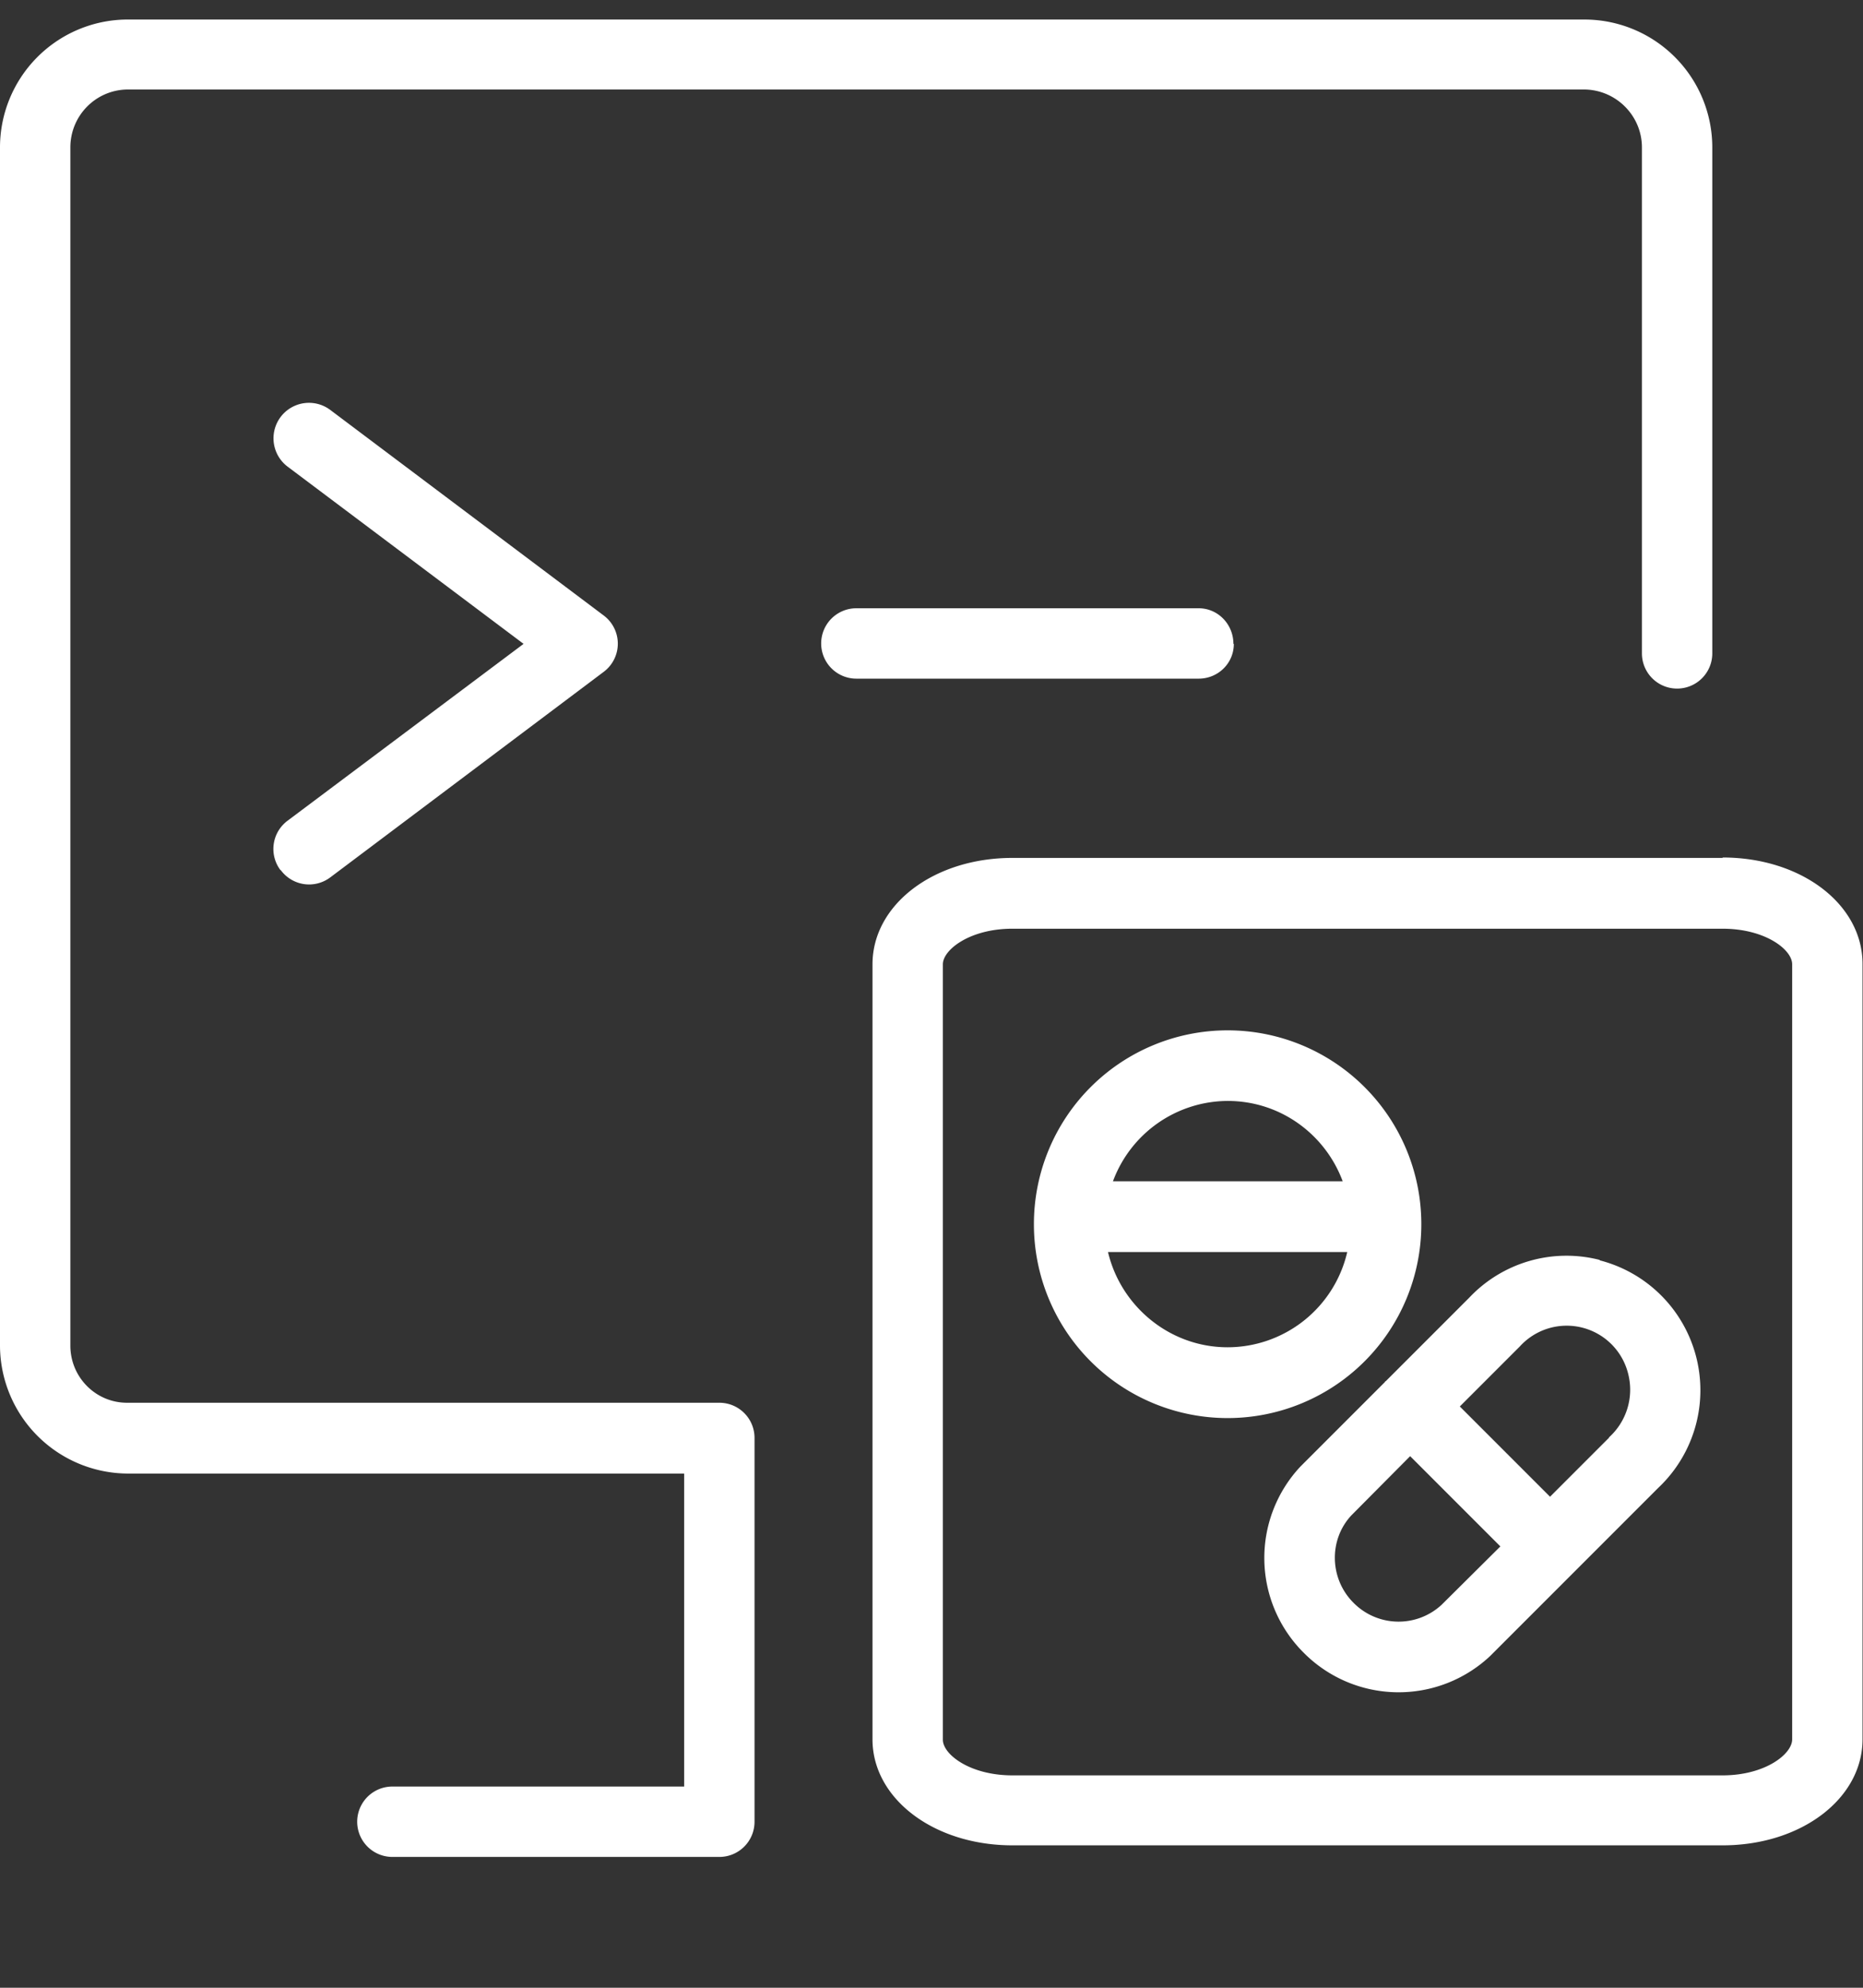 <svg xmlns="http://www.w3.org/2000/svg" xml:space="preserve" width="60" height="64"><rect width="100%" height="100%" fill="#333333" stroke="none"/><defs><clipPath clipPathUnits="userSpaceOnUse" id="a"><path d="M0 48h45V0H0Z"/></clipPath></defs><g clip-path="url(#a)" transform="matrix(1.333 0 0 -1.333 0 64)"><path d="M29.66 15.47c-1.4 0-2.58.99-2.89 2.3h5.78a2.97 2.97 0 0 0-2.89-2.3m0 5.95c1.28 0 2.36-.81 2.78-1.94h-5.55a2.97 2.97 0 0 0 2.77 1.94m4.68-2.97a4.68 4.68 0 1 1-9.36-.01 4.68 4.68 0 0 1 9.36 0M38.88 13.29l-1.43-1.43-2.18 2.18 1.45 1.45a1.53 1.53 0 0 0 2.62-.67 1.55 1.55 0 0 0-.47-1.53m-4.04-4.04a1.53 1.53 0 0 0-2.13.05c-.58.58-.6 1.52-.05 2.11l1.42 1.43 2.18-2.18zm3.82 8.33a3.23 3.23 0 0 1-3.15-.91l-2.02-2.02h-.01l-.01-.02-2.04-2.04a3.23 3.23 0 0 1 .08-4.5 3.23 3.23 0 0 1 4.5-.08l.02.02 4.04 4.04a3.24 3.24 0 0 1-1.41 5.5" fill="#ffffff"/><path d="M17.38 14.13H3.07c-.76 0-1.37.62-1.37 1.38v28.94c0 .76.6 1.38 1.36 1.4H38.3c.76-.02 1.37-.64 1.37-1.4V32.23a.85.85 0 1 1 1.7 0v12.21a3.09 3.09 0 0 1-3.06 3.1H3.04A3.09 3.09 0 0 1 0 44.44V15.52a3.1 3.1 0 0 1 3.06-3.1h13.47V4.86H9.48a.85.85 0 1 1 0-1.7h7.9c.47 0 .85.38.85.85v9.27c0 .47-.38.85-.85.85" fill="#ffffff"/><path d="M6.78 27a.85.85 0 0 1 1.2-.18l6.6 4.96a.85.85 0 0 1 0 1.37l-6.6 4.96a.85.85 0 0 1-1.03-1.37l5.7-4.28-5.7-4.27a.85.85 0 0 1-.17-1.2M29.8 32.46c0 .47-.37.86-.84.86h-8.27a.85.85 0 1 1 0-1.7h8.27c.47 0 .85.37.85.84M43.3 6c0-.36-.66-.87-1.68-.87H24.46c-1.03 0-1.68.51-1.68.86v18.73c0 .35.65.86 1.68.86h17.16c1.02 0 1.68-.5 1.68-.86Zm-1.68 21.29H24.46c-1.9 0-3.38-1.13-3.38-2.57V6c0-1.43 1.48-2.56 3.38-2.56h17.16c1.9 0 3.38 1.13 3.38 2.56v18.73c0 1.44-1.48 2.57-3.38 2.57" fill="#ffffff"/></g></svg>